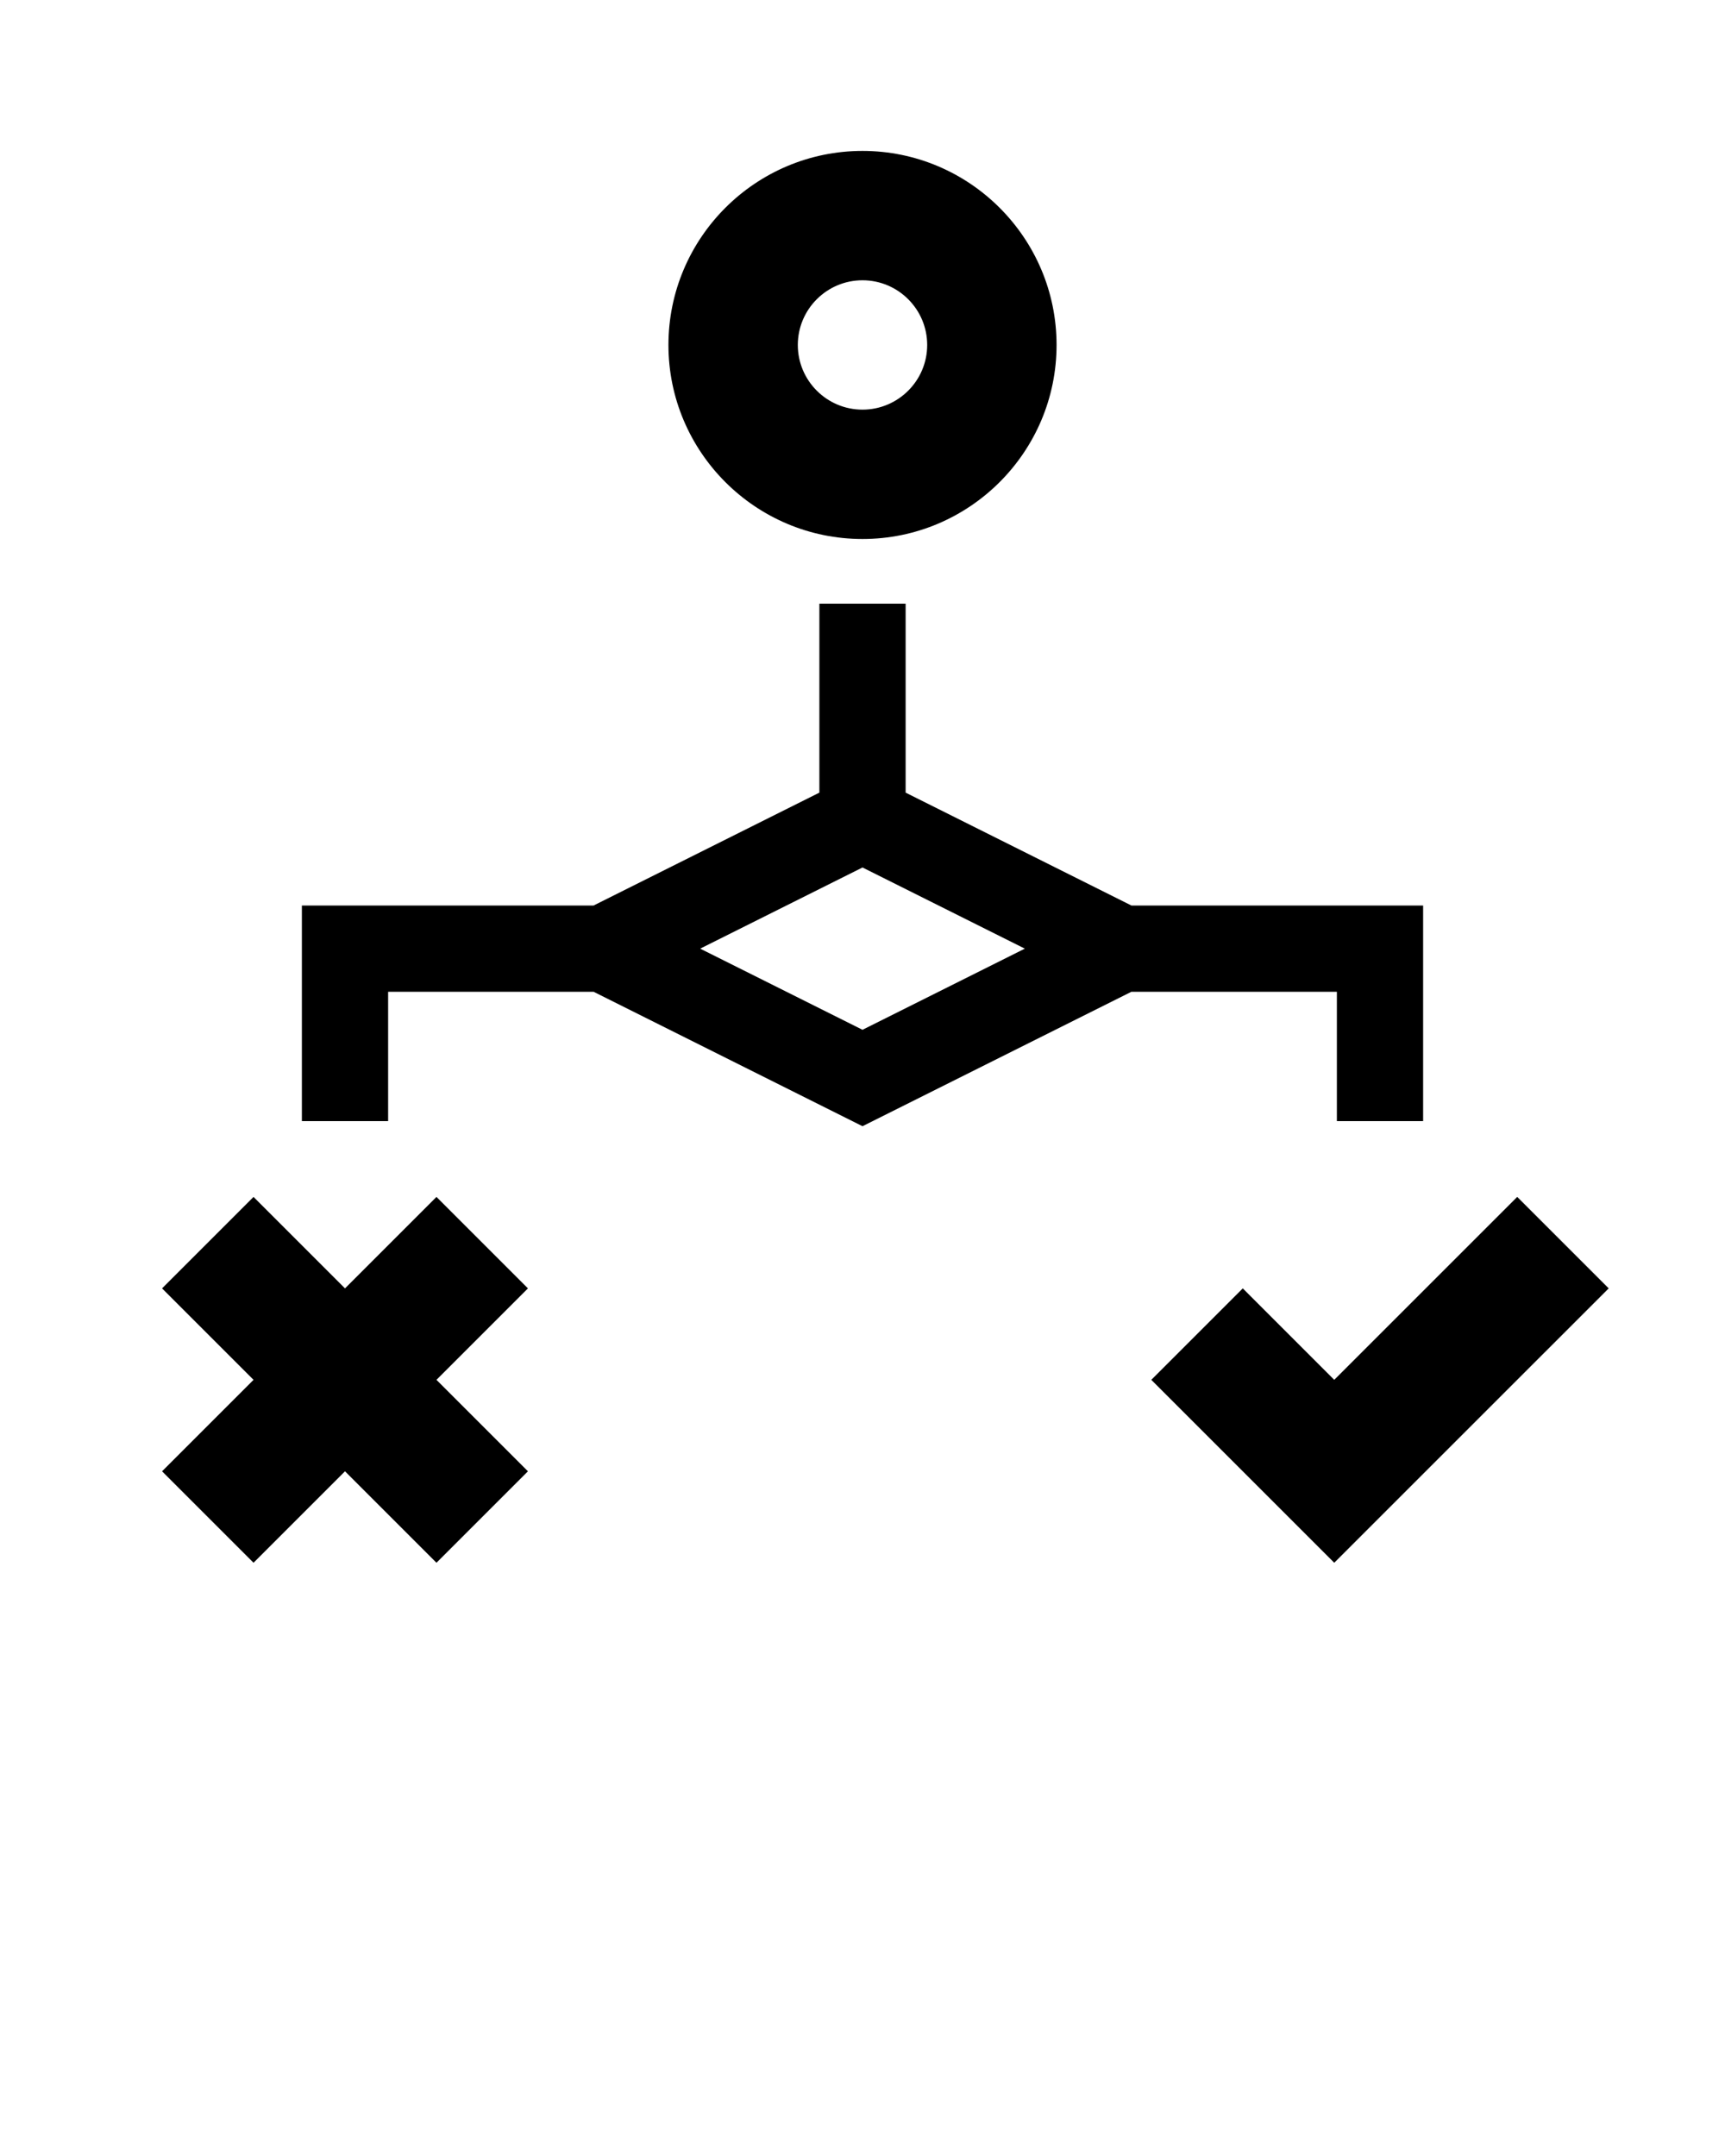 <?xml version="1.0" encoding="UTF-8" standalone="no"?>
<!DOCTYPE svg PUBLIC "-//W3C//DTD SVG 1.1//EN" "http://www.w3.org/Graphics/SVG/1.1/DTD/svg11.dtd">
<!-- Created with Vectornator (http://vectornator.io/) -->
<svg height="100%" stroke-miterlimit="10" style="fill-rule:nonzero;clip-rule:evenodd;stroke-linecap:round;stroke-linejoin:round;" version="1.1" viewBox="0 0 100 125" width="100%" xml:space="preserve" xmlns="http://www.w3.org/2000/svg" xmlns:vectornator="http://vectornator.io" xmlns:xlink="http://www.w3.org/1999/xlink">
<defs/>
<g id="Sans-titre" vectornator:layerName="Sans titre">
<path d="M25.303 69.394L20 74.697L14.697 69.394L9.394 74.697L14.697 80L9.394 85.303L14.697 90.606L20 85.303L25.303 90.606L30.606 85.303L25.303 80L30.606 74.697L25.303 69.394Z" fill="#000000" fill-rule="nonzero" opacity="1" stroke="none" vectornator:layerName="polygon"/>
<path d="M77.348 80L72.045 74.697L66.742 80L77.348 90.606L93.258 74.697L87.955 69.394L77.348 80Z" fill="#000000" fill-rule="nonzero" opacity="1" stroke="none" vectornator:layerName="polygon"/>
<path d="M50 31.25C56.203 31.25 61.25 26.203 61.25 20C61.25 13.797 56.203 8.75 50 8.75C43.797 8.75 38.75 13.797 38.75 20C38.75 26.203 43.797 31.25 50 31.25ZM50 16.25C52.068 16.25 53.75 17.932 53.75 20C53.75 22.068 52.068 23.75 50 23.75C47.932 23.75 46.25 22.068 46.25 20C46.25 17.932 47.932 16.25 50 16.25Z" fill="#000000" fill-rule="nonzero" opacity="1" stroke="none" vectornator:layerName="path"/>
<path d="M77.5 65L82.5 65L82.5 52.5L65.59 52.5L52.5 45.955L52.5 35L47.5 35L47.5 45.955L34.41 52.5L17.5 52.5L17.5 65L22.5 65L22.5 57.5L34.41 57.5L50 65.295L65.59 57.5L77.5 57.5L77.5 65ZM50 59.705L40.59 55L50 50.295L59.41 55L50 59.705Z" fill="#000000" fill-rule="nonzero" opacity="1" stroke="none" vectornator:layerName="path"/>
</g>
</svg>
